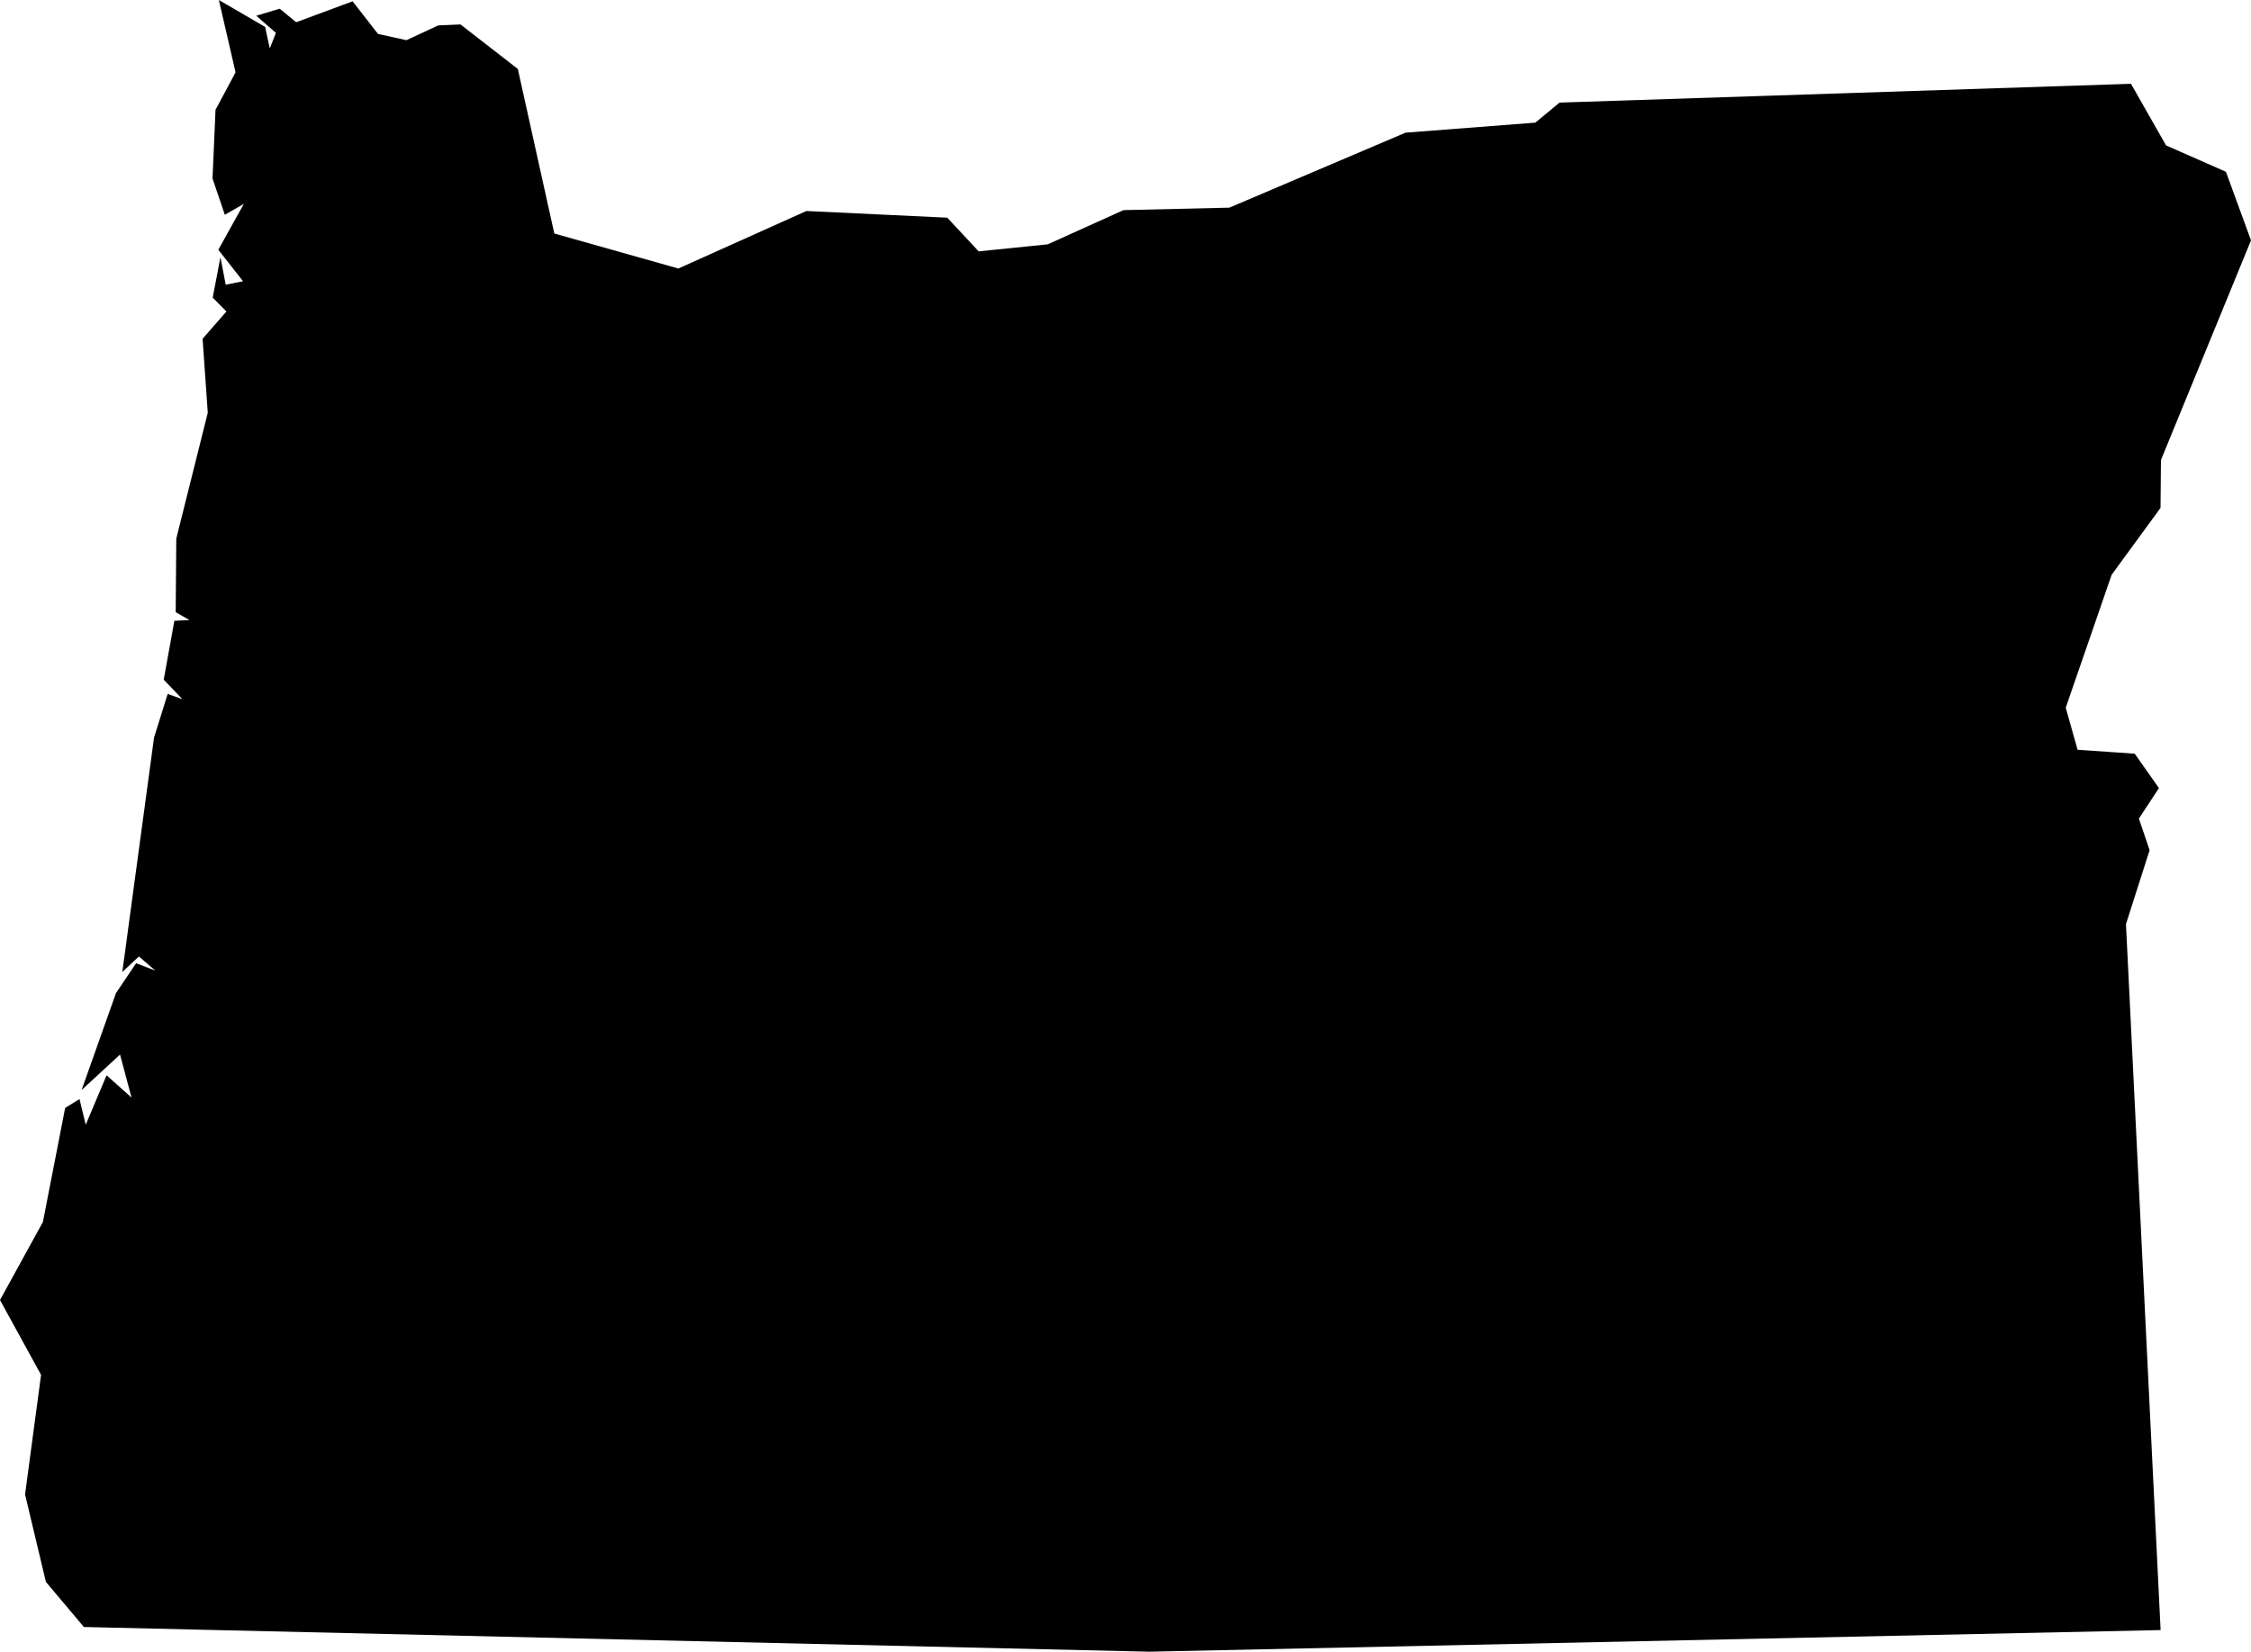 <svg id="Layer_1" data-name="Layer 1" xmlns="http://www.w3.org/2000/svg" viewBox="0 0 256 187.87"><title>OR</title><polygon points="49.84 2.89 52.37 2.78 58.89 7.84 63.04 26.56 77.15 30.54 91.71 24 107.73 24.76 111.3 28.59 119.16 27.79 127.77 23.9 139.81 23.62 159.85 15.09 174.61 13.95 177.36 11.67 242.35 9.53 246.34 16.54 253.15 19.54 256 27.34 245.76 52.32 245.71 57.77 240.15 65.38 234.93 80.5 236.28 85.28 242.78 85.73 245.53 89.64 243.25 93.11 244.47 96.7 241.78 105.11 245.72 185.41 130.71 187.87 9.54 185.06 5.22 179.93 2.85 169.98 4.67 156.38 0 147.87 4.88 138.99 7.41 126.02 9.04 125.01 9.75 127.93 12.12 122.31 14.96 124.84 13.65 119.95 9.28 123.98 13.19 112.96 15.48 109.56 17.66 110.4 15.8 108.79 13.91 110.56 17.52 83.89 19.07 78.93 20.75 79.53 18.62 77.31 19.83 70.61 21.55 70.53 19.98 69.63 20.05 61.25 23.63 46.95 23.04 38.53 25.75 35.43 24.19 33.85 25.07 29.26 25.67 32.38 27.64 31.99 24.83 28.41 27.73 23.19 25.57 24.43 24.17 20.31 24.51 12.49 26.79 8.23 24.89 0 30.15 3.06 30.68 5.51 31.38 3.74 29.14 1.79 31.81 0.99 33.68 2.53 40.1 0.15 42.99 3.86 46.22 4.57 49.84 2.89"/></svg>